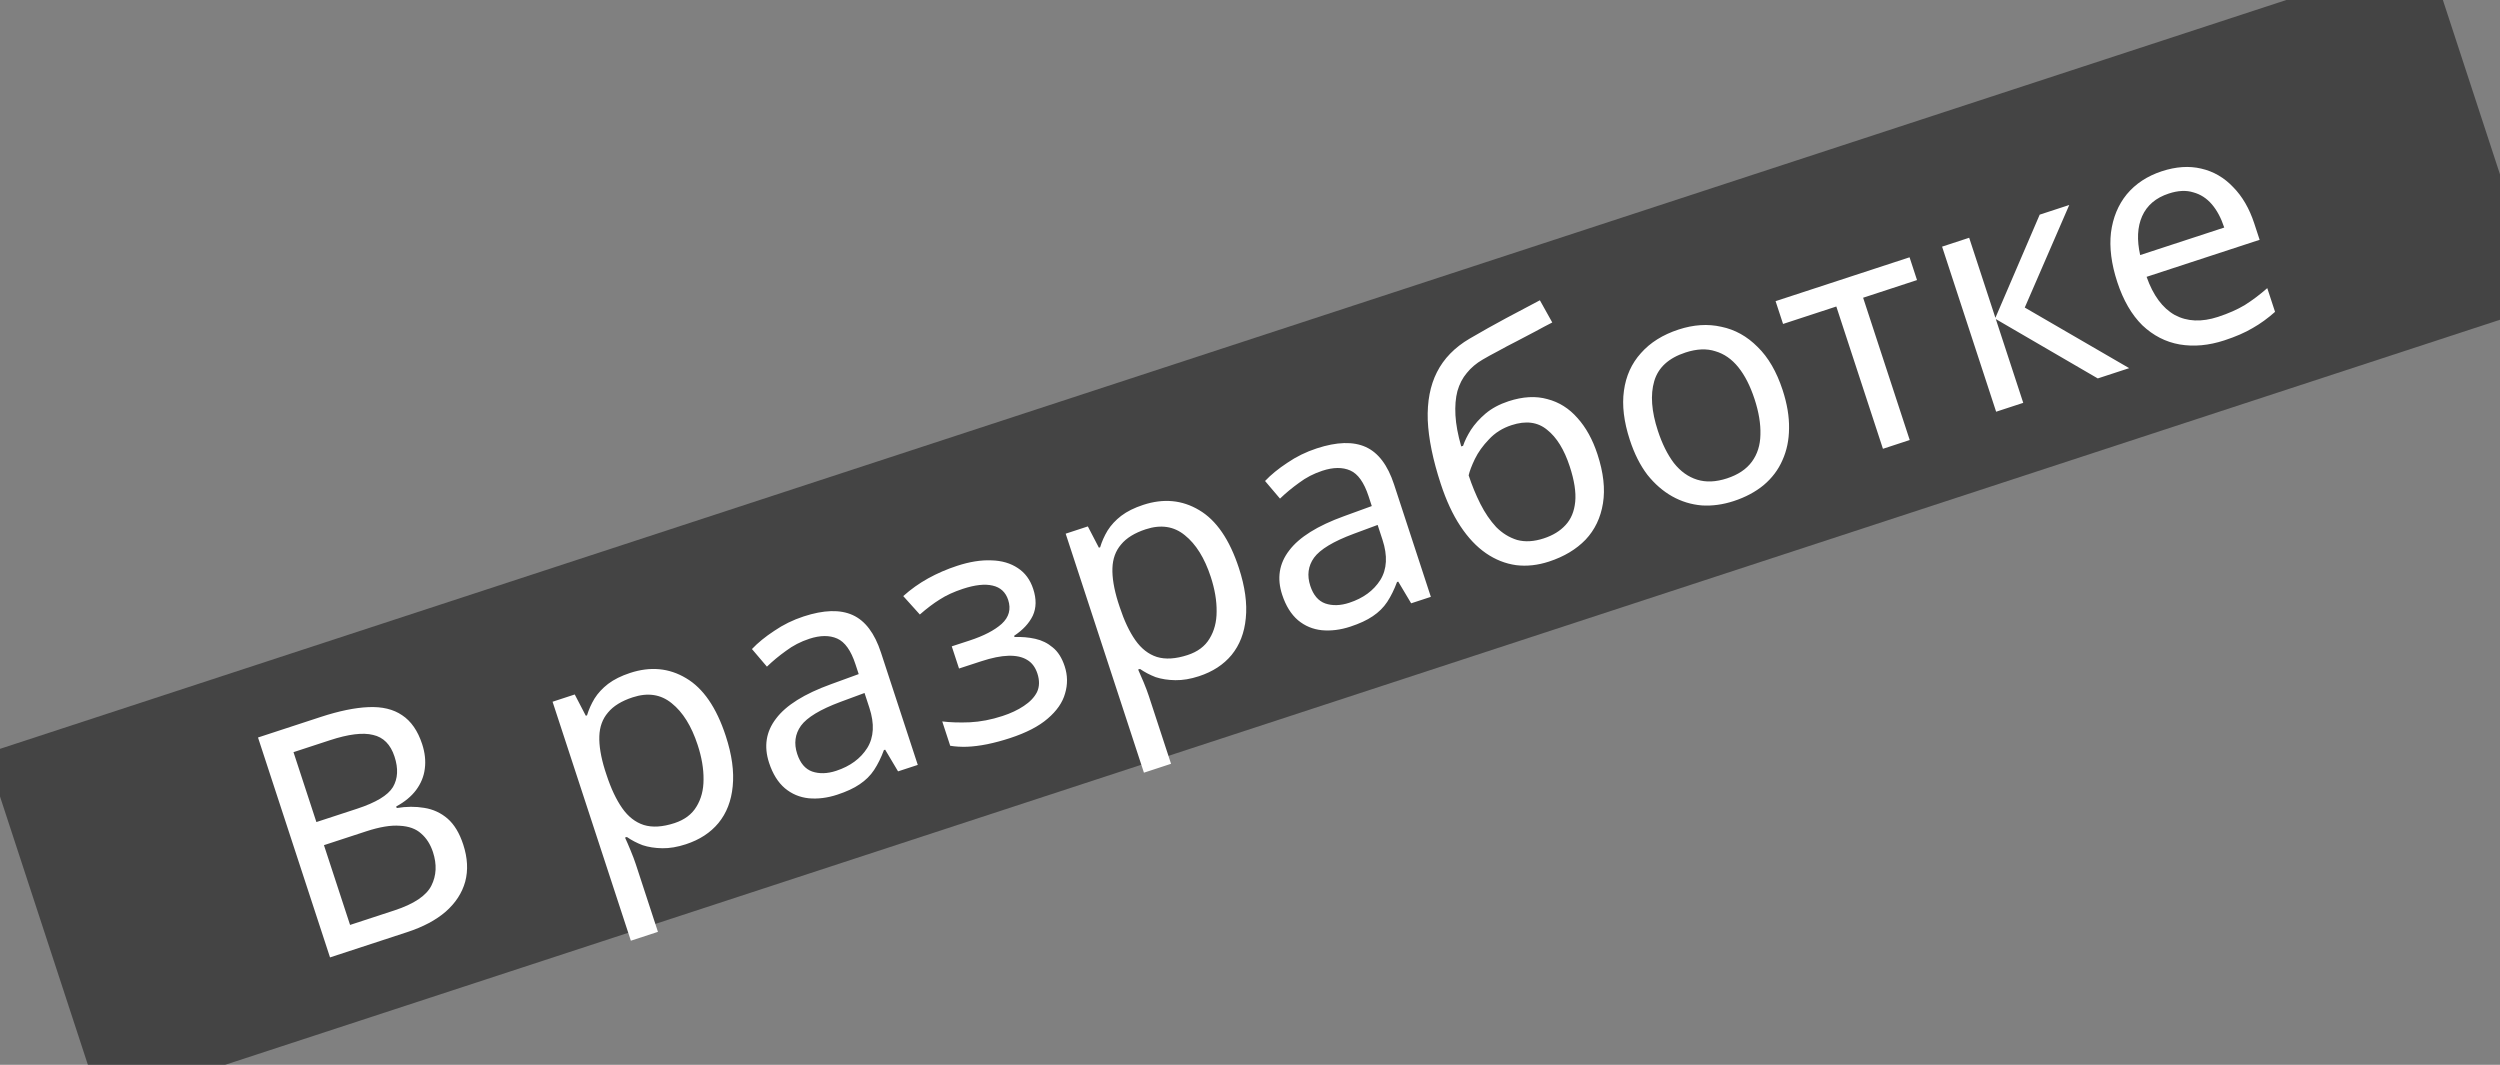 <svg width="108" height="46" viewBox="0 0 108 46" fill="none" xmlns="http://www.w3.org/2000/svg">
<rect x="0" y="0" width="108" height="46" fill="#808080" stroke="none"/>
<rect width="111" height="16" transform="translate(-0.609 32.549) rotate(-18.135)" fill="#2B2B2B" fill-opacity="0.7"/>
<path d="M13.86 30.971C14.649 30.713 15.335 30.572 15.916 30.548C16.507 30.522 16.992 30.638 17.371 30.897C17.759 31.153 18.048 31.569 18.237 32.145C18.359 32.518 18.397 32.874 18.351 33.213C18.311 33.541 18.185 33.847 17.974 34.132C17.769 34.405 17.483 34.642 17.116 34.84L17.138 34.907C17.557 34.838 17.954 34.836 18.329 34.9C18.712 34.961 19.048 35.116 19.336 35.365C19.624 35.615 19.849 35.988 20.012 36.485C20.2 37.061 20.229 37.597 20.096 38.092C19.961 38.578 19.68 39.009 19.253 39.385C18.832 39.749 18.28 40.042 17.597 40.266L14.257 41.36L11.146 31.86L13.86 30.971ZM15.424 34.938C16.24 34.67 16.757 34.359 16.974 34.003C17.189 33.638 17.212 33.198 17.043 32.684C16.872 32.16 16.563 31.849 16.118 31.749C15.679 31.638 15.056 31.714 14.249 31.979L12.679 32.493L13.668 35.513L15.424 34.938ZM13.995 36.511L15.123 39.957L17.039 39.329C17.882 39.053 18.414 38.697 18.634 38.262C18.855 37.826 18.878 37.342 18.704 36.81C18.593 36.473 18.422 36.205 18.19 36.006C17.967 35.804 17.66 35.693 17.271 35.673C16.887 35.642 16.403 35.722 15.818 35.914L13.995 36.511ZM27.22 29.071C28.098 28.783 28.904 28.858 29.636 29.296C30.378 29.731 30.951 30.564 31.354 31.797C31.619 32.605 31.718 33.328 31.653 33.968C31.593 34.597 31.389 35.125 31.038 35.554C30.693 35.972 30.224 36.278 29.63 36.472C29.266 36.592 28.926 36.649 28.611 36.644C28.295 36.639 28.01 36.595 27.757 36.511C27.509 36.416 27.284 36.298 27.081 36.158L27.001 36.184C27.069 36.329 27.149 36.514 27.242 36.739C27.335 36.964 27.41 37.16 27.465 37.329L28.423 40.256L27.253 40.639L23.871 30.315L24.829 30.001L25.307 30.92L25.36 30.903C25.435 30.652 25.543 30.411 25.683 30.178C25.831 29.943 26.027 29.732 26.27 29.544C26.522 29.353 26.839 29.196 27.22 29.071ZM27.33 30.125C26.851 30.282 26.495 30.501 26.264 30.783C26.029 31.057 25.905 31.397 25.891 31.804C25.877 32.211 25.957 32.696 26.131 33.258L26.205 33.484C26.397 34.069 26.622 34.545 26.88 34.913C27.137 35.28 27.448 35.522 27.81 35.639C28.181 35.754 28.624 35.726 29.139 35.558C29.573 35.415 29.889 35.179 30.085 34.85C30.291 34.517 30.393 34.126 30.393 33.674C30.398 33.211 30.314 32.713 30.139 32.181C29.872 31.365 29.499 30.765 29.02 30.382C28.549 29.995 27.986 29.91 27.33 30.125ZM34.718 26.63C35.587 26.345 36.293 26.325 36.835 26.57C37.377 26.815 37.784 27.354 38.057 28.188L39.648 33.044L38.796 33.323L38.239 32.386L38.185 32.403C38.066 32.727 37.924 33.014 37.76 33.264C37.603 33.503 37.395 33.708 37.137 33.881C36.889 34.051 36.565 34.201 36.165 34.332C35.74 34.471 35.329 34.522 34.934 34.485C34.547 34.444 34.206 34.301 33.909 34.054C33.609 33.799 33.381 33.432 33.224 32.953C32.992 32.243 33.092 31.606 33.526 31.042C33.957 30.468 34.748 29.974 35.898 29.558L37.096 29.121L36.956 28.696C36.762 28.101 36.498 27.731 36.165 27.585C35.833 27.438 35.431 27.442 34.961 27.596C34.589 27.718 34.253 27.892 33.953 28.118C33.651 28.334 33.377 28.562 33.131 28.799L32.484 28.039C32.739 27.769 33.061 27.506 33.449 27.252C33.834 26.988 34.257 26.781 34.718 26.63ZM36.31 30.321C35.435 30.647 34.865 30.991 34.6 31.353C34.345 31.712 34.291 32.117 34.439 32.569C34.57 32.969 34.785 33.222 35.086 33.33C35.395 33.435 35.741 33.425 36.122 33.3C36.725 33.102 37.173 32.774 37.464 32.315C37.753 31.848 37.784 31.268 37.557 30.576L37.348 29.937L36.31 30.321ZM41.347 24.444C41.888 24.267 42.383 24.188 42.831 24.208C43.277 24.219 43.657 24.331 43.972 24.542C44.283 24.744 44.505 25.045 44.635 25.444C44.778 25.879 44.771 26.264 44.616 26.599C44.458 26.926 44.189 27.215 43.81 27.467L43.828 27.52C44.138 27.507 44.436 27.533 44.721 27.596C45.008 27.66 45.259 27.783 45.477 27.968C45.703 28.149 45.876 28.421 45.995 28.785C46.123 29.175 46.128 29.566 46.011 29.958C45.903 30.347 45.653 30.709 45.261 31.043C44.879 31.375 44.337 31.655 43.636 31.885C43.3 31.995 42.97 32.084 42.648 32.15C42.335 32.213 42.042 32.25 41.771 32.26C41.508 32.268 41.267 32.253 41.049 32.217L40.705 31.166C41.053 31.209 41.45 31.221 41.896 31.203C42.35 31.181 42.822 31.091 43.309 30.931C43.664 30.815 43.971 30.671 44.228 30.498C44.495 30.322 44.685 30.122 44.798 29.899C44.908 29.666 44.914 29.399 44.816 29.097C44.725 28.822 44.577 28.625 44.371 28.506C44.163 28.378 43.893 28.319 43.562 28.329C43.24 28.337 42.849 28.416 42.388 28.567L41.43 28.88L41.116 27.922L41.888 27.67C42.5 27.469 42.961 27.23 43.273 26.951C43.59 26.66 43.683 26.316 43.553 25.916C43.442 25.579 43.218 25.373 42.879 25.297C42.548 25.219 42.122 25.265 41.598 25.437C41.208 25.565 40.875 25.718 40.6 25.896C40.33 26.063 40.043 26.28 39.737 26.547L39.02 25.751C39.346 25.458 39.705 25.203 40.095 24.986C40.486 24.77 40.903 24.589 41.347 24.444ZM49.386 21.811C50.264 21.523 51.069 21.598 51.802 22.036C52.543 22.471 53.116 23.305 53.52 24.538C53.784 25.345 53.884 26.068 53.818 26.709C53.759 27.337 53.554 27.866 53.204 28.295C52.859 28.712 52.39 29.018 51.795 29.213C51.432 29.332 51.092 29.389 50.776 29.384C50.46 29.38 50.176 29.335 49.922 29.252C49.675 29.156 49.45 29.038 49.247 28.898L49.167 28.924C49.234 29.069 49.314 29.254 49.408 29.479C49.501 29.704 49.575 29.901 49.63 30.069L50.589 32.996L49.418 33.38L46.037 23.055L46.995 22.741L47.472 23.66L47.526 23.643C47.601 23.392 47.708 23.151 47.848 22.919C47.997 22.683 48.193 22.472 48.436 22.284C48.688 22.093 49.004 21.936 49.386 21.811ZM49.495 22.865C49.017 23.022 48.661 23.241 48.429 23.524C48.195 23.797 48.071 24.137 48.057 24.544C48.043 24.952 48.123 25.436 48.297 25.998L48.371 26.224C48.563 26.809 48.788 27.286 49.045 27.653C49.303 28.02 49.613 28.263 49.976 28.38C50.347 28.494 50.79 28.466 51.304 28.298C51.739 28.156 52.054 27.92 52.251 27.59C52.456 27.258 52.559 26.866 52.558 26.414C52.564 25.951 52.479 25.453 52.305 24.921C52.038 24.105 51.664 23.505 51.185 23.122C50.715 22.736 50.152 22.65 49.495 22.865ZM56.884 19.37C57.753 19.085 58.459 19.065 59 19.31C59.542 19.555 59.95 20.094 60.223 20.928L61.813 25.784L60.962 26.063L60.404 25.126L60.351 25.143C60.231 25.468 60.09 25.755 59.926 26.005C59.768 26.243 59.561 26.448 59.303 26.621C59.054 26.791 58.73 26.941 58.331 27.072C57.905 27.212 57.495 27.262 57.099 27.225C56.713 27.184 56.371 27.041 56.075 26.795C55.775 26.539 55.547 26.172 55.39 25.693C55.157 24.983 55.258 24.346 55.692 23.782C56.123 23.209 56.913 22.714 58.064 22.298L59.261 21.862L59.122 21.436C58.927 20.842 58.664 20.471 58.331 20.325C57.998 20.178 57.597 20.182 57.127 20.336C56.754 20.458 56.418 20.632 56.119 20.858C55.817 21.075 55.543 21.302 55.296 21.54L54.65 20.779C54.905 20.509 55.226 20.247 55.614 19.992C55.999 19.728 56.423 19.521 56.884 19.37ZM58.476 23.062C57.601 23.388 57.031 23.732 56.766 24.093C56.51 24.452 56.457 24.857 56.605 25.31C56.736 25.709 56.951 25.962 57.252 26.07C57.561 26.175 57.906 26.165 58.288 26.04C58.891 25.843 59.338 25.515 59.63 25.056C59.919 24.588 59.95 24.008 59.723 23.316L59.514 22.677L58.476 23.062ZM62.24 20.901C61.9 19.863 61.713 18.947 61.679 18.153C61.651 17.347 61.783 16.656 62.075 16.079C62.373 15.49 62.843 15.007 63.486 14.63C64.022 14.316 64.549 14.021 65.067 13.743C65.585 13.466 66.07 13.209 66.523 12.972L67.058 13.931C66.839 14.042 66.596 14.171 66.33 14.317C66.061 14.454 65.788 14.597 65.513 14.746C65.235 14.886 64.967 15.028 64.709 15.172C64.458 15.303 64.237 15.424 64.048 15.536C63.776 15.694 63.549 15.886 63.367 16.112C63.183 16.329 63.048 16.59 62.961 16.893C62.882 17.194 62.854 17.542 62.875 17.938C62.897 18.334 62.98 18.782 63.125 19.285L63.205 19.259C63.274 19.05 63.386 18.822 63.541 18.574C63.704 18.324 63.916 18.088 64.177 17.865C64.447 17.639 64.777 17.462 65.167 17.334C65.788 17.131 66.348 17.1 66.846 17.241C67.35 17.371 67.782 17.642 68.143 18.054C68.513 18.463 68.802 18.987 69.011 19.626C69.27 20.415 69.349 21.121 69.248 21.743C69.148 22.366 68.897 22.89 68.496 23.315C68.093 23.732 67.567 24.047 66.92 24.259C66.432 24.419 65.958 24.471 65.498 24.415C65.035 24.351 64.6 24.179 64.194 23.899C63.789 23.62 63.42 23.23 63.089 22.729C62.758 22.229 62.475 21.619 62.24 20.901ZM66.695 23.257C67.085 23.129 67.396 22.939 67.627 22.687C67.868 22.431 68.008 22.095 68.049 21.679C68.09 21.263 68.011 20.754 67.813 20.151C67.575 19.423 67.25 18.896 66.839 18.57C66.433 18.231 65.92 18.163 65.299 18.367C64.909 18.494 64.583 18.699 64.322 18.981C64.058 19.255 63.856 19.537 63.715 19.828C63.575 20.12 63.486 20.355 63.446 20.535C63.589 20.97 63.758 21.381 63.953 21.769C64.149 22.156 64.376 22.489 64.634 22.768C64.898 23.035 65.2 23.221 65.539 23.326C65.884 23.42 66.269 23.397 66.695 23.257ZM77.008 16.845C77.203 17.439 77.296 17.993 77.287 18.506C77.284 19.008 77.189 19.467 77.001 19.882C76.822 20.294 76.551 20.653 76.189 20.958C75.834 21.251 75.403 21.48 74.898 21.646C74.427 21.8 73.967 21.863 73.515 21.834C73.061 21.796 72.635 21.665 72.238 21.442C71.841 21.218 71.484 20.908 71.167 20.511C70.856 20.102 70.603 19.6 70.409 19.006C70.15 18.217 70.066 17.508 70.154 16.88C70.24 16.243 70.485 15.701 70.889 15.254C71.29 14.799 71.832 14.459 72.515 14.236C73.162 14.024 73.778 13.984 74.362 14.117C74.951 14.238 75.474 14.529 75.929 14.988C76.39 15.437 76.749 16.055 77.008 16.845ZM71.62 18.61C71.803 19.168 72.033 19.633 72.312 20.003C72.596 20.362 72.93 20.601 73.313 20.721C73.696 20.841 74.127 20.823 74.606 20.666C75.085 20.509 75.444 20.269 75.681 19.946C75.919 19.622 76.042 19.233 76.05 18.779C76.065 18.312 75.98 17.8 75.797 17.241C75.611 16.674 75.378 16.215 75.096 15.865C74.815 15.515 74.484 15.285 74.104 15.174C73.729 15.051 73.298 15.069 72.811 15.229C72.083 15.467 71.634 15.879 71.463 16.466C71.291 17.052 71.344 17.767 71.62 18.61ZM82.815 12.099L80.487 12.862L82.5 19.009L81.343 19.388L79.329 13.241L77.028 13.995L76.705 13.01L82.493 11.115L82.815 12.099ZM88.115 9.273L89.392 8.855L87.47 13.286L91.981 15.904L90.624 16.348L86.219 13.784L87.404 17.403L86.233 17.786L83.898 10.655L85.068 10.271L86.201 13.73L88.115 9.273ZM93.39 7.398C94.002 7.198 94.569 7.16 95.091 7.283C95.622 7.404 96.082 7.671 96.472 8.083C96.869 8.484 97.173 9.008 97.385 9.655L97.616 10.36L92.733 11.959C93.015 12.761 93.421 13.31 93.951 13.608C94.487 13.895 95.109 13.921 95.819 13.689C96.271 13.541 96.657 13.37 96.977 13.177C97.303 12.972 97.626 12.729 97.946 12.447L98.282 13.472C97.97 13.75 97.649 13.983 97.317 14.171C96.989 14.367 96.58 14.544 96.093 14.704C95.418 14.925 94.775 14.984 94.161 14.88C93.557 14.774 93.02 14.498 92.55 14.053C92.086 13.596 91.725 12.972 91.466 12.183C91.21 11.402 91.12 10.691 91.194 10.048C91.277 9.402 91.504 8.851 91.875 8.395C92.256 7.937 92.761 7.605 93.39 7.398ZM93.691 8.361C93.132 8.544 92.748 8.871 92.539 9.342C92.336 9.801 92.308 10.36 92.455 11.019L96.087 9.83C95.953 9.422 95.775 9.087 95.552 8.826C95.329 8.566 95.061 8.393 94.749 8.309C94.443 8.213 94.09 8.23 93.691 8.361Z" fill="white"/>
</svg>
